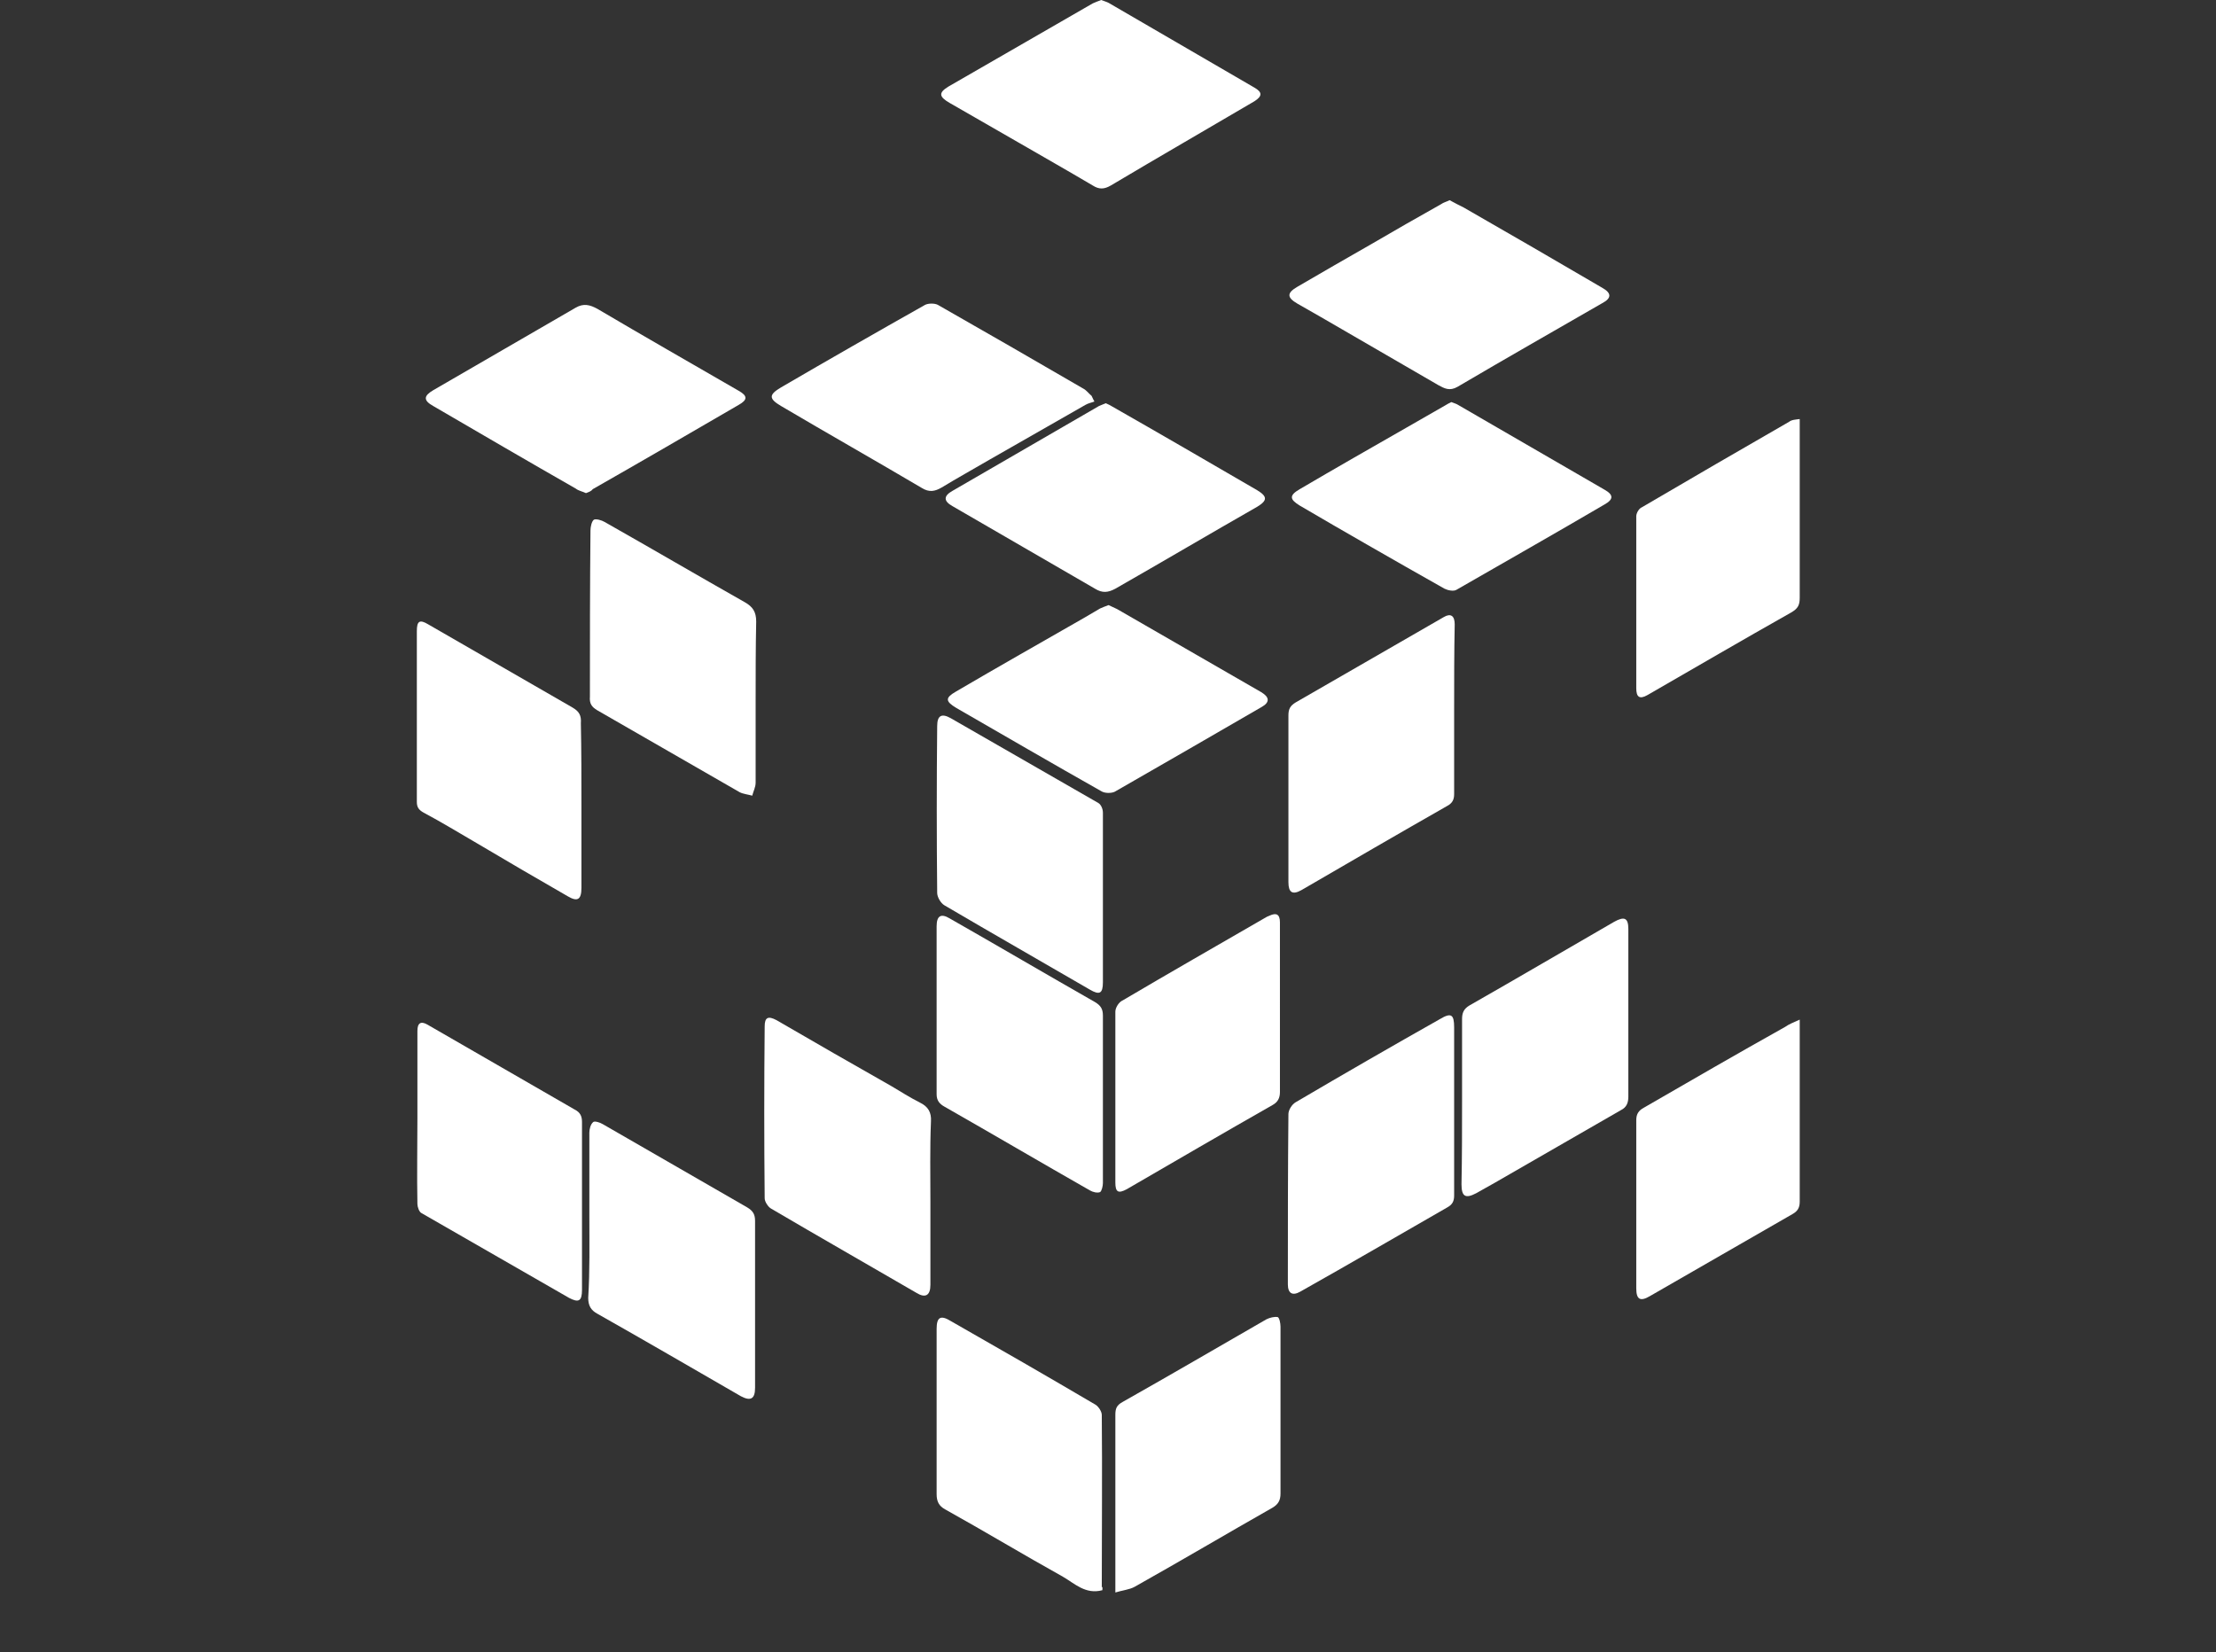 <?xml version="1.0" encoding="UTF-8"?>
<!-- Generator: Adobe Illustrator 19.0.0, SVG Export Plug-In . SVG Version: 6.00 Build 0)  -->
<svg version="1.1" id="Camada_1" xmlns="http://www.w3.org/2000/svg" xmlns:xlink="http://www.w3.org/1999/xlink" x="0px" y="0px" viewBox="0 0 391.8 292.2" style="enable-background:new 0 0 391.8 352.2;" xml:space="preserve">
 <rect x="0" y="0" width="391.8" height="292.2" fill="#333333" stroke="none"/>
 <style type="text/css">
	.st0{fill:#FFFFFF;}
</style>
<g>
	<path class="st0" d="M195.5,71.3c0.4,0.2,0.7,0.3,1,0.5c8.6,4.9,17.2,9.9,25.8,14.9c1.8,1.1,1.8,1.8,0,2.9c-8.4,4.8-16.7,9.7-25.1,14.5   c-1.3,0.7-2.3,0.8-3.6,0c-8.4-4.9-16.8-9.7-25.2-14.6c-1.6-0.9-1.6-1.8,0-2.7c8.6-5,17.3-10,25.9-15   C194.7,71.6,195.1,71.5,195.5,71.3z"/>
	<path class="st0" d="M196,107c0.5,0.2,1,0.5,1.5,0.7c8.5,4.9,17,9.8,25.5,14.7c1.5,0.9,1.5,1.8,0.1,2.6c-8.6,5-17.3,10-26,15   c-0.6,0.3-1.8,0.3-2.4-0.1c-8.5-4.8-17.1-9.8-25.6-14.7c-2-1.2-2-1.8-0.1-2.9c7.5-4.4,15.1-8.7,22.6-13c1-0.6,1.9-1.1,2.9-1.7   C195,107.4,195.4,107.2,196,107z"/>
	<path class="st0" d="M195,158.8c0,5,0,9.9,0,14.9c0,2-0.6,2.3-2.3,1.3c-8.6-5-17.2-9.9-25.7-14.9c-0.7-0.4-1.3-1.5-1.3-2.2   c-0.1-9.8-0.1-19.7,0-29.5c0-1.9,0.8-2.3,2.4-1.4c8.7,5,17.4,10,26.1,15c0.5,0.3,0.8,1.1,0.8,1.7C195,148.7,195,153.7,195,158.8z"/>
	<path class="st0" d="M133.6,124.2c0,4.7,0,9.5,0,14.2c0,0.8-0.4,1.5-0.6,2.3c-0.7-0.2-1.6-0.3-2.2-0.6c-8.4-4.8-16.8-9.7-25.2-14.5   c-1-0.6-1.4-1.2-1.3-2.4c0-9.8,0-19.6,0.1-29.4c0-0.6,0.2-1.6,0.6-1.9c0.4-0.2,1.4,0.1,1.9,0.4c8.3,4.7,16.5,9.5,24.8,14.2   c1.4,0.8,2,1.7,2,3.4C133.6,114.7,133.6,119.5,133.6,124.2z"/>
	<path class="st0" d="M256.6,71.1c0.5,0.2,0.9,0.3,1.2,0.5c8.6,5,17.3,10,25.9,15c1.6,0.9,1.6,1.7,0,2.6c-8.7,5.1-17.5,10.1-26.2,15.1   c-0.5,0.3-1.5,0.1-2.1-0.2c-4.6-2.6-9.2-5.2-13.7-7.8c-4-2.3-8-4.6-11.9-6.9c-1.8-1.1-1.9-1.8,0-2.9c6.3-3.7,12.6-7.3,18.9-10.9   c2.3-1.3,4.5-2.6,6.8-3.9C255.8,71.5,256.2,71.3,256.6,71.1z"/>
	<path class="st0" d="M256.3,35.4c0.9,0.5,1.7,0.9,2.5,1.3c8.2,4.7,16.3,9.4,24.5,14.2c1.6,0.9,1.7,1.8,0,2.7c-8.5,4.9-17.1,9.8-25.6,14.8   c-1.4,0.8-2.3,0.3-3.4-0.3c-6.9-4-13.8-8-20.7-12c-1.4-0.8-2.8-1.6-4.2-2.4c-1.9-1.1-1.9-1.9,0-3c4.3-2.5,8.6-5,13-7.5   c4.1-2.4,8.3-4.8,12.4-7.1C255.2,35.8,255.7,35.7,256.3,35.4z"/>
	<path class="st0" d="M103.6,87.2c-0.6-0.3-1.3-0.4-1.8-0.8c-8.4-4.8-16.8-9.7-25.2-14.6c-1.8-1-1.7-1.8,0-2.8c8.4-4.9,16.8-9.7,25.2-14.6   c1.4-0.8,2.5-0.5,3.8,0.2c8.3,4.9,16.7,9.7,25,14.5c1.6,0.9,1.6,1.6,0,2.5c-8.6,5-17.2,10-25.8,14.9   C104.5,86.9,104.1,87,103.6,87.2z"/>
	<path class="st0" d="M164.5,212.5c0,4.9,0,9.8,0,14.7c0,1.9-0.9,2.4-2.5,1.4c-8.6-5-17.2-9.9-25.7-14.9c-0.5-0.3-1.1-1.2-1.1-1.8   c-0.1-10.1-0.1-20.3,0-30.4c0-1.6,0.6-1.9,2.1-1.1c6.7,3.9,13.5,7.8,20.2,11.6c1.7,1,3.4,2.1,5.2,3c1.4,0.7,2,1.7,1.9,3.3   C164.4,203.1,164.5,207.8,164.5,212.5z"/>
	<path class="st0" d="M193.5,71c-0.5,0.2-1.1,0.3-1.6,0.6c-5.6,3.2-11.2,6.4-16.8,9.6c-2.9,1.7-5.8,3.3-8.6,5c-1.2,0.7-2.2,0.9-3.5,0.1   c-8.3-4.9-16.6-9.6-24.9-14.5c-2.2-1.3-2.2-2,0-3.3c8.4-4.9,16.8-9.7,25.3-14.5c0.6-0.4,1.8-0.4,2.4-0.1   c8.6,4.9,17.1,9.8,25.7,14.8c0.6,0.3,1,0.9,1.5,1.3C193.2,70.5,193.4,70.8,193.5,71z"/>
	<path class="st0" d="M104.2,215c0-4.9,0-9.8,0-14.7c0-0.6,0.2-1.5,0.7-1.9c0.3-0.2,1.2,0.1,1.7,0.4c8.5,4.9,17,9.8,25.5,14.7   c1,0.6,1.4,1.2,1.4,2.4c0,9.8,0,19.7,0,29.5c0,2-0.8,2.4-2.5,1.5c-8.5-4.9-16.9-9.8-25.4-14.6c-1.1-0.6-1.6-1.4-1.6-2.8   C104.3,224.7,104.2,219.8,104.2,215z"/>
	<path class="st0" d="M258.5,194.7c0-4.8,0-9.7,0-14.5c0-1.1,0.3-1.8,1.3-2.4c8.6-4.9,17.1-9.9,25.6-14.8c1.8-1,2.5-0.7,2.5,1.3   c0,9.9,0,19.7,0,29.6c0,1.1-0.3,1.9-1.3,2.4c-7.5,4.3-14.9,8.6-22.4,12.9c-1.1,0.6-2.1,1.2-3.2,1.8c-1.9,1-2.6,0.6-2.6-1.6   C258.5,204.5,258.5,199.6,258.5,194.7z"/>
	<path class="st0" d="M257.1,196.5c0,5,0,9.9,0,14.9c0,1-0.3,1.6-1.2,2.1c-8.7,5-17.3,10-26,14.9c-1.4,0.8-2.2,0.3-2.2-1.3c0-10,0-20,0.1-30.1   c0-0.7,0.6-1.7,1.3-2.1c8.5-5,17-9.9,25.5-14.7c2-1.2,2.5-0.8,2.5,1.5C257.1,186.7,257.1,191.6,257.1,196.5z"/>
	<path class="st0" d="M257.1,125.5c0,5,0,9.9,0,14.9c0,1-0.3,1.6-1.2,2.1c-8.6,4.9-17.2,9.9-25.8,14.9c-1.6,0.9-2.3,0.4-2.3-1.4   c0-9.8,0-19.7,0-29.5c0-1.1,0.3-1.7,1.3-2.3c8.7-5,17.5-10.1,26.2-15.1c1.2-0.7,1.9-0.2,1.9,1.3   C257.1,115.3,257.1,120.4,257.1,125.5z"/>
	<path class="st0" d="M195,194.3c0,5,0,9.9,0,14.9c0,0.5-0.2,1.4-0.5,1.6c-0.5,0.2-1.3,0-1.8-0.3c-8.6-4.9-17.1-9.9-25.7-14.8   c-0.9-0.5-1.4-1.1-1.4-2.2c0-9.9,0-19.8,0-29.7c0-1.9,0.8-2.3,2.3-1.4c8.6,4.9,17.1,9.9,25.7,14.8c1,0.6,1.4,1.2,1.4,2.4   C195,184.4,195,189.4,195,194.3z"/>
	<path class="st0" d="M194.9,281.2c-3,0.8-4.9-1.2-7-2.4c-7-3.9-13.8-8-20.8-11.9c-1.1-0.6-1.5-1.4-1.5-2.7c0-9.7,0-19.5,0-29.2   c0-2.1,0.7-2.5,2.5-1.4c8.6,4.9,17.1,9.8,25.6,14.8c0.5,0.3,1.1,1.2,1.1,1.8c0.1,10.1,0,20.3,0,30.4   C195,280.7,194.9,280.9,194.9,281.2z"/>
	<path class="st0" d="M194.7,0c0.5,0.2,0.9,0.3,1.3,0.5c8.6,5,17.2,10,25.8,15c1.4,0.8,1.4,1.5,0,2.4c-8.5,5-17,9.9-25.4,14.9   c-1.2,0.7-2.1,0.7-3.2,0c-4.4-2.6-8.8-5.1-13.3-7.7c-4-2.3-8-4.6-12-6.9c-1.9-1.1-2-1.8-0.2-2.9c8.5-4.9,17-9.8,25.5-14.7   C193.6,0.4,194.2,0.2,194.7,0z"/>
	<path class="st0" d="M102.8,142.5c0,4.8,0,9.7,0,14.5c0,2.1-0.7,2.5-2.4,1.5c-5.4-3.1-10.7-6.2-16.1-9.4c-3.1-1.8-6.2-3.7-9.4-5.4   c-0.9-0.5-1.2-1-1.2-1.9c0-10.1,0-20.1,0-30.2c0-1.8,0.5-2.1,2-1.2c8.5,4.9,17,9.8,25.5,14.7c1.2,0.7,1.6,1.4,1.5,2.8   C102.8,132.7,102.8,137.6,102.8,142.5z"/>
	<path class="st0" d="M226.3,178.3c0,4.9,0,9.9,0,14.8c0,1.1-0.4,1.8-1.3,2.3c-8.6,4.9-17.2,9.9-25.8,14.9c-1.5,0.8-2,0.5-2-1.2   c0-10.1,0-20.1,0-30.2c0-0.7,0.6-1.7,1.3-2c8.3-4.9,16.7-9.7,25-14.5c0.3-0.2,0.7-0.4,1-0.5c1.1-0.5,1.8-0.3,1.8,1.2   C226.3,168.1,226.3,173.2,226.3,178.3z"/>
	<path class="st0" d="M318.2,74.1c0,1.1,0,2,0,2.9c0,9.6,0,19.1,0,28.7c0,1.3-0.3,1.9-1.5,2.6c-8.5,4.8-16.9,9.7-25.4,14.6c-1.4,0.8-2,0.4-2-1.2   c0-10.1,0-20.2,0-30.4c0-0.6,0.5-1.4,1-1.6c8.7-5.1,17.3-10.1,26-15.1C316.8,74.2,317.5,74.2,318.2,74.1z"/>
	<path class="st0" d="M318.2,180.3c0,1,0,1.4,0,1.8c0,10.1,0,20.2,0,30.4c0,1.1-0.4,1.7-1.3,2.2c-8.4,4.8-16.8,9.7-25.2,14.5   c-1.7,1-2.4,0.6-2.4-1.4c0-9.9,0-19.8,0-29.7c0-1.1,0.4-1.7,1.3-2.2c8.3-4.8,16.6-9.6,25-14.3C316.3,181.1,317.1,180.8,318.2,180.3   z"/>
	<path class="st0" d="M197.2,281.6c0-1,0-1.5,0-2c0-9.8,0-19.6,0-29.4c0-1.1,0.2-1.7,1.3-2.3c8.5-4.8,16.9-9.7,25.4-14.6c0.6-0.3,1.4-0.5,2-0.4   c0.3,0.1,0.5,1.1,0.5,1.7c0,9.8,0,19.7,0,29.5c0,1.2-0.4,1.9-1.4,2.5c-8.1,4.6-16.2,9.4-24.4,14   C199.7,281.1,198.5,281.2,197.2,281.6z"/>
	<path class="st0" d="M73.8,197.7c0-5.1,0-10.2,0-15.4c0-1.4,0.6-1.8,1.8-1.1c8.7,5,17.3,10,26,15c1,0.5,1.3,1.2,1.3,2.2c0,9.9,0,19.8,0,29.7   c0,2-0.6,2.3-2.3,1.4c-8.7-5-17.4-10-26.1-15c-0.4-0.2-0.7-1.1-0.7-1.6C73.7,207.8,73.8,202.7,73.8,197.7z"/>
</g>
</svg>